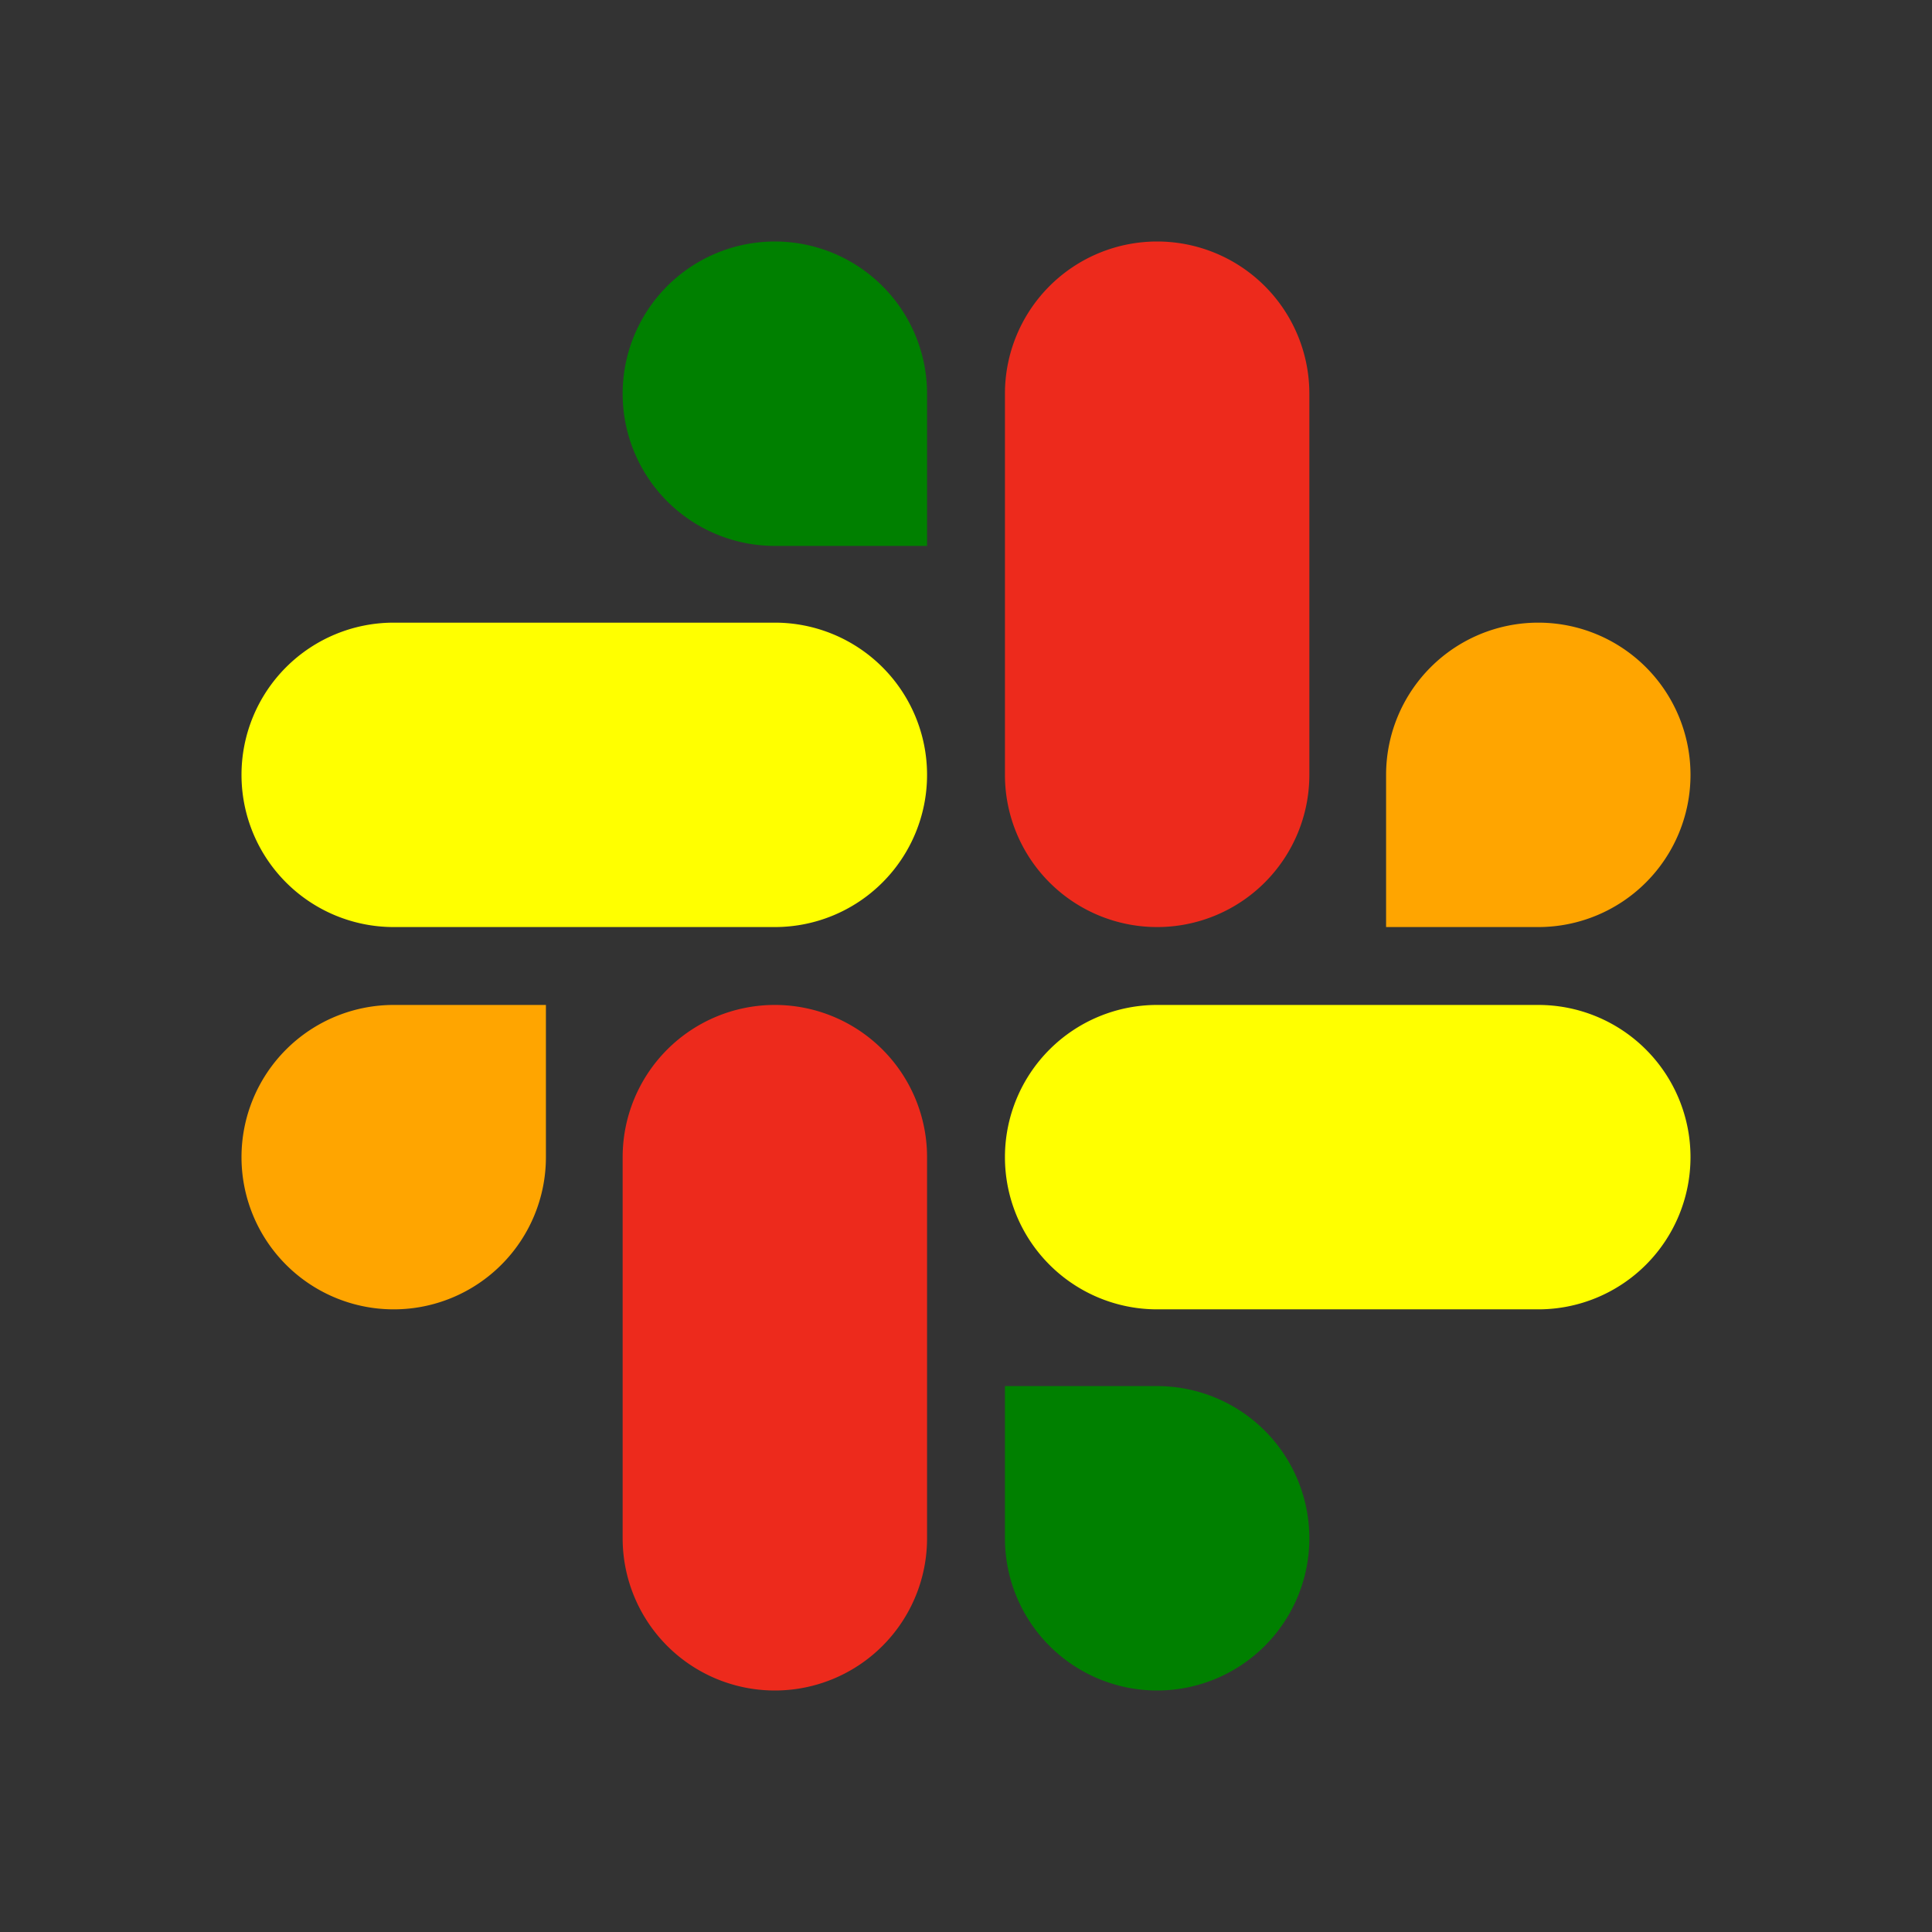 <?xml version="1.0" encoding="utf-8"?><!-- Uploaded to: SVG Repo, www.svgrepo.com, Generator: SVG Repo Mixer Tools -->
<svg fill="#000000" width="800px" height="800px" viewBox="0 0 32 32" id="icon" xmlns="http://www.w3.org/2000/svg"><rect x="0" y="0" width="32" height="32" fill="#333333" stroke="none"/><defs><style>.cls-1{fill:none;}</style></defs><title>logo--slack</title><path d="M9.042,19.166A2.521,2.521,0,1,1,6.521,16.645H9.042Z" fill="orange"/><path d="M10.313,19.166a2.521,2.521,0,0,1,5.042,0v6.313a2.521,2.521,0,1,1-5.042,0Z" fill="#ed2a1c"/><path d="M12.834,9.042A2.521,2.521,0,1,1,15.355,6.521V9.042Z" fill="green"/><path d="M12.834,10.313a2.521,2.521,0,0,1,0,5.042H6.521a2.521,2.521,0,1,1,0-5.042Z" fill="yellow"/><path d="M22.958,12.834a2.521,2.521,0,1,1,2.521,2.521H22.958Z" fill="orange"/><path d="M21.687,12.834a2.521,2.521,0,0,1-5.042,0V6.521a2.521,2.521,0,1,1,5.042,0Z" fill="#ed2a1c"/><path d="M19.166,22.958a2.521,2.521,0,1,1-2.521,2.521V22.958Z" fill="green"/><path d="M19.166,21.687a2.521,2.521,0,0,1,0-5.042h6.313a2.521,2.521,0,1,1,0,5.042Z" fill="yellow"/><rect id="_Transparent_Rectangle_" data-name="&lt;Transparent Rectangle&gt;" class="cls-1" width="32" height="32"/></svg>